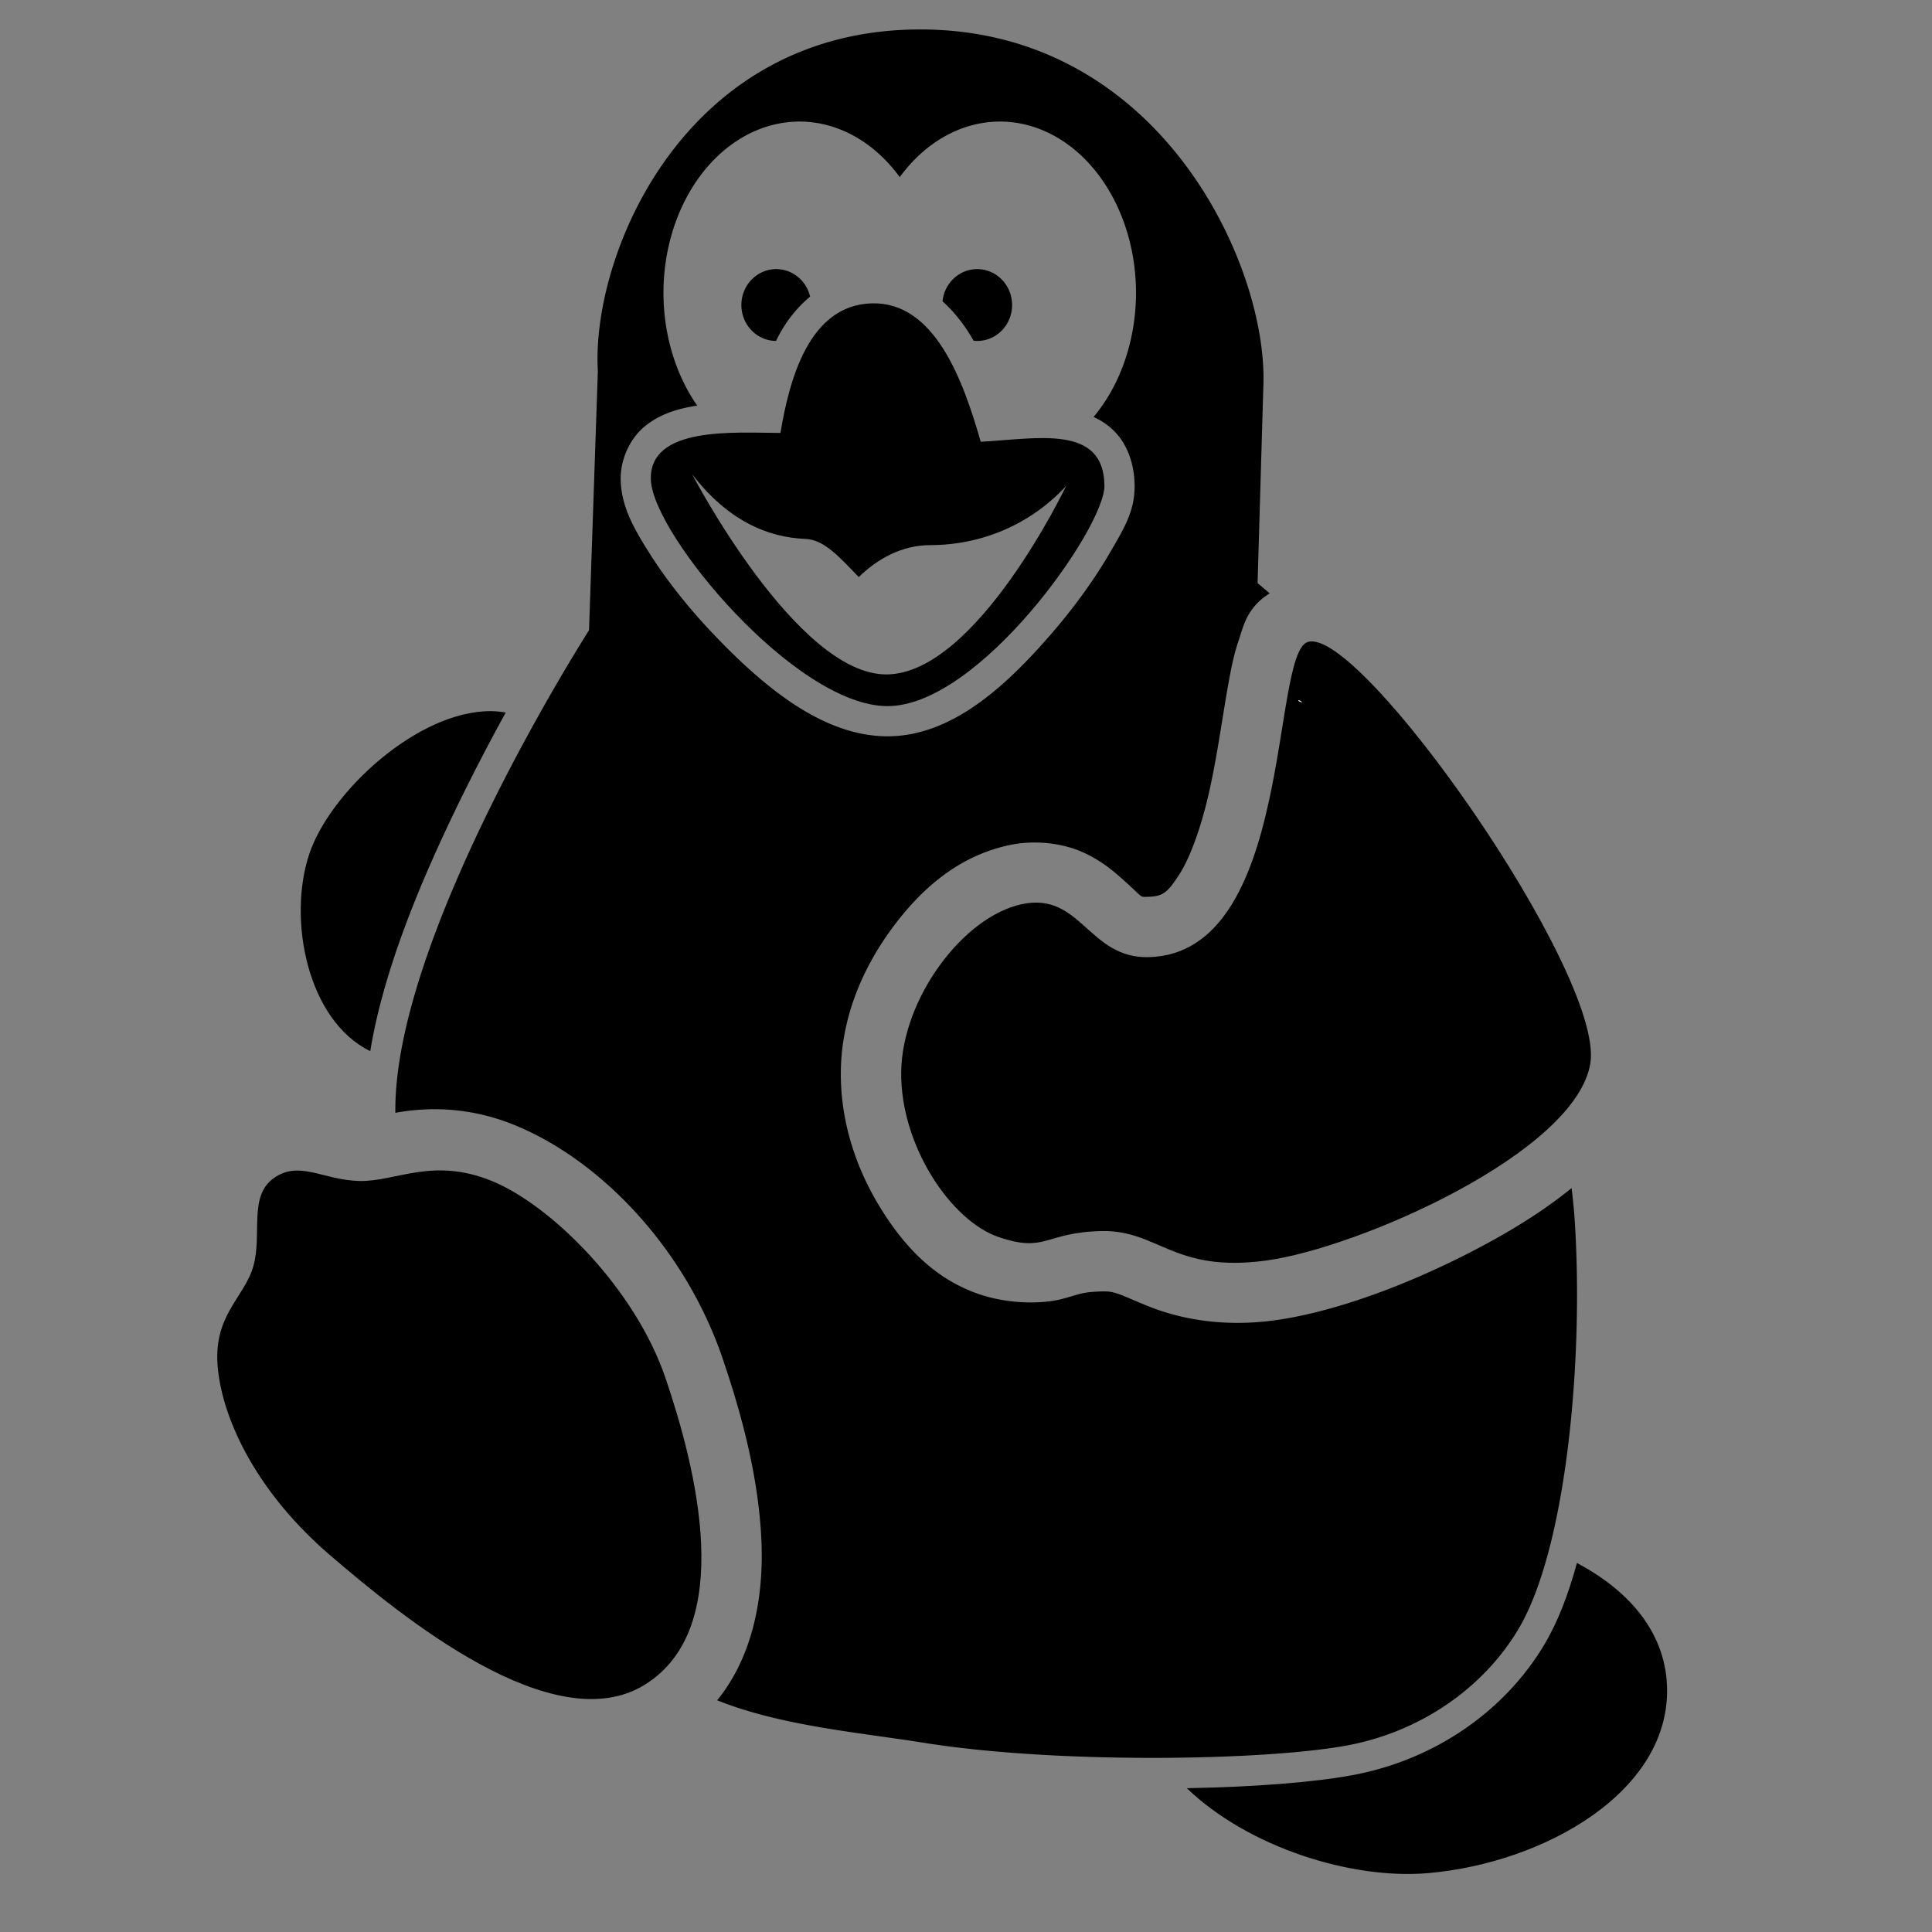 <svg xmlns="http://www.w3.org/2000/svg" xmlns:svg="http://www.w3.org/2000/svg" id="root" width="256" height="256" version="1.1" viewBox="0 0 256 256"><rect x="0" y="0" width="256" height="256" fill="#808080" stroke="none"/><g id="layer2" style="display:inline"><path style="fill-rule:evenodd;stroke:none;stroke-opacity:1;opacity:1;stroke-width:8;stroke-miterlimit:4;stroke-dasharray:none;paint-order:stroke fill markers" id="path4495" d="M 122.146 3.902 C 90.645 3.774 78.308 33.82 79.219 49.17 L 78.049 83.512 C 78.049 83.512 52.068 124.032 52.387 147.451 C 54.568 147.061 57.377 146.783 60.637 147.145 C 62.97 147.403 65.519 147.988 68.197 149.082 C 79.537 153.715 90.769 165.338 95.77 180.061 C 97.91 186.362 100.506 195.127 100.895 204.219 C 101.194 211.232 99.916 219.298 95.029 225.297 C 103.486 228.696 113.939 229.571 122.422 230.93 C 140.154 233.77 167.815 233.306 178.637 231.254 C 188.286 229.424 196.559 223.655 201.205 215.852 C 207.586 205.135 209.888 179.893 208.639 161.447 C 208.551 160.149 208.413 158.802 208.246 157.426 C 204.853 160.186 201.013 162.613 196.99 164.791 C 187.234 170.072 176.883 173.861 168.887 174.951 C 161.461 175.964 155.684 174.511 152.092 173.057 C 148.499 171.602 147.863 171.081 146.125 171.119 C 143.332 171.18 143.117 171.483 140.717 172.121 C 138.317 172.759 133.825 172.888 129.693 171.469 C 123.79 169.441 119.768 165.112 116.621 159.986 C 113.475 154.861 111.34 148.673 111.416 141.959 C 111.496 134.922 114.204 128.501 118.053 123.205 C 121.902 117.909 126.918 113.427 133.756 111.979 C 137.159 111.258 140.821 111.725 143.508 112.939 C 146.195 114.154 147.885 115.734 149.078 116.801 C 151.464 118.935 150.99 118.855 152.012 118.832 C 154.053 118.785 154.641 118.354 156.201 115.971 C 157.761 113.587 159.246 109.323 160.275 104.678 C 161.304 100.033 161.964 95.089 162.725 90.83 C 163.105 88.701 163.474 86.769 164.168 84.738 C 164.734 83.081 165.202 80.495 168.238 78.627 C 167.706 78.168 167.175 77.707 166.635 77.268 L 167.414 50.732 C 167.804 34.863 153.648 4.031 122.146 3.902 z M 105.951 16.107 A 18.039 22.722 0 0 1 119.223 23.473 A 18.039 22.722 0 0 1 132.488 16.107 A 18.039 22.722 0 0 1 150.527 38.83 A 18.039 22.722 0 0 1 144.904 55.252 C 145.875 55.694 146.811 56.292 147.643 57.129 C 149.429 58.926 150.328 61.589 150.342 64.371 C 150.359 67.769 148.918 70.059 147.029 73.305 C 145.141 76.55 142.569 80.185 139.572 83.674 C 133.579 90.652 126.253 97.587 117.568 97.564 C 109.001 97.543 101.177 90.99 94.559 84.051 C 91.25 80.581 88.346 76.902 86.174 73.486 C 84.002 70.071 82.387 67.23 82.248 63.771 C 82.132 60.899 83.498 58.067 85.459 56.475 C 87.42 54.882 89.639 54.231 91.807 53.836 C 92.003 53.8 92.194 53.785 92.389 53.754 A 18.039 22.722 0 0 1 87.912 38.83 A 18.039 22.722 0 0 1 105.951 16.107 z M 102.857 35.658 A 4.622 4.76 0 0 0 98.236 40.418 A 4.622 4.76 0 0 0 102.828 45.176 C 102.968 44.891 103.108 44.607 103.262 44.324 C 104.251 42.5 105.624 40.726 107.346 39.303 A 4.622 4.76 0 0 0 102.857 35.658 z M 129.486 35.658 A 4.622 4.76 0 0 0 124.891 39.924 C 126.252 41.151 127.416 42.581 128.357 44.066 C 128.584 44.423 128.797 44.786 129.006 45.15 A 4.622 4.76 0 0 0 129.486 45.178 A 4.622 4.76 0 0 0 134.109 40.418 A 4.622 4.76 0 0 0 129.486 35.658 z"/></g><g id="layer3" style="display:none"><path style="fill:none;fill-rule:evenodd;stroke:#000;stroke-width:1px;stroke-linecap:butt;stroke-linejoin:miter;stroke-opacity:1" id="path4498" d="m 196.683,190.049 8.585,13.268 c 0,0 18.958,-21.029 12.098,-26.537 -6.86,-5.508 -20.683,13.268 -20.683,13.268 z"/></g><g id="layer4" style="display:inline"><path style="opacity:1;fill-rule:evenodd;stroke:none;stroke-opacity:1;stroke-width:16;stroke-miterlimit:4;stroke-dasharray:none;paint-order:stroke fill markers" id="path4503" d="m 85.463,452.486 c -12.144,7.559 -32.413,-9.155 -41.756,-17.171 -9.343,-8.016 -14.067,-17.434 -14.829,-24.585 -0.763,-7.151 3.465,-9.42 4.683,-13.659 1.218,-4.239 -0.682,-9.319 2.732,-11.707 3.413,-2.388 6.483,0.275 11.317,0.39 4.834,0.115 9.711,-3.207 17.561,0 7.85,3.207 18.977,14.229 23.024,26.146 4.047,11.918 9.413,33.027 -2.732,40.585 z" transform="translate(0,-229.267)"/><path style="opacity:1;fill-rule:evenodd;stroke:none;stroke-opacity:1;stroke-width:16;stroke-miterlimit:4;stroke-dasharray:none;paint-order:stroke fill markers" id="path4501" d="M 208.953 207.098 C 207.834 211.206 206.436 214.886 204.643 217.898 C 199.372 226.75 190.133 233.145 179.383 235.184 C 174.219 236.163 166.192 236.787 157.258 236.945 C 165.412 244.778 179.052 249.087 189.268 248.195 C 204.692 246.85 221.559 237.297 220.879 223.219 C 220.532 216.038 215.659 210.672 208.953 207.098 z"/></g><g id="layer5" style="display:inline"><path style="fill-rule:evenodd;stroke:none;stroke-opacity:1;opacity:1;stroke-width:16;stroke-miterlimit:4;stroke-dasharray:none;paint-order:stroke fill markers" id="path4512" d="m 173.268,85.073 c 6.855,-2.311 39.347,43.98 37.463,55.805 -1.883,11.825 -30.609,24.467 -42.927,26.146 -12.318,1.68 -14.296,-4.066 -21.854,-3.902 -7.557,0.164 -7.33,2.955 -13.659,0.78 -6.329,-2.174 -12.988,-12.146 -12.878,-21.854 0.11,-9.707 8.182,-20.588 16,-22.244 7.818,-1.656 8.802,7.207 16.78,7.024 19.195,-0.439 16.156,-40.098 21.073,-41.756 z"/><path style="fill-rule:evenodd;stroke:none;stroke-opacity:1;opacity:1;stroke-width:16;stroke-miterlimit:4;stroke-dasharray:none;paint-order:stroke fill markers" id="path4514" d="M 65.09 94.23 C 55.35 94.143 43.705 104.977 40.977 113.17 C 38.088 121.845 40.73 135.223 49.061 139.283 C 50.903 127.969 56.259 115.55 61.512 104.926 C 63.444 101.017 65.31 97.504 67.012 94.412 C 66.381 94.305 65.741 94.236 65.09 94.23 z"/><path style="color:#000;font-style:normal;font-variant:normal;font-weight:400;font-stretch:normal;font-size:medium;line-height:normal;font-family:sans-serif;font-variant-ligatures:normal;font-variant-position:normal;font-variant-caps:normal;font-variant-numeric:normal;font-variant-alternates:normal;font-feature-settings:normal;text-indent:0;text-align:start;text-decoration:none;text-decoration-line:none;text-decoration-style:solid;text-decoration-color:#000;letter-spacing:normal;word-spacing:normal;text-transform:none;writing-mode:lr-tb;direction:ltr;text-orientation:mixed;dominant-baseline:auto;baseline-shift:baseline;text-anchor:start;white-space:normal;shape-padding:0;clip-rule:nonzero;display:inline;overflow:visible;visibility:visible;opacity:1;isolation:auto;mix-blend-mode:normal;color-interpolation:sRGB;color-interpolation-filters:linearRGB;solid-color:#000;solid-opacity:1;vector-effect:none;fill:#fff;fill-opacity:1;fill-rule:evenodd;stroke:none;stroke-width:16;stroke-linecap:butt;stroke-linejoin:miter;stroke-miterlimit:4;stroke-dasharray:none;stroke-dashoffset:0;stroke-opacity:1;paint-order:stroke fill markers;color-rendering:auto;image-rendering:auto;shape-rendering:auto;text-rendering:auto;enable-background:accumulate" id="path4588" d="m 172.037,92.818 c 0.015,-0.054 0.137,-0.053 0.33,0.08 0.038,0.027 0.161,0.157 0.203,0.188 -0.347,-0.086 -0.551,-0.203 -0.533,-0.268 z"/></g><g id="layer6" style="display:inline"><path style="fill-rule:evenodd;stroke:none;stroke-opacity:1;opacity:1;stroke-width:8;stroke-miterlimit:4;stroke-dasharray:none;paint-order:stroke fill markers" id="path4517" d="M 115.512 40.195 C 107.179 40.42 104.585 50.341 103.414 57.365 C 97.56 57.365 85.952 56.367 86.244 63.609 C 86.536 70.852 105.399 93.533 117.578 93.564 C 129.758 93.596 146.369 69.937 146.342 64.391 C 146.301 56.162 137.366 58.147 129.951 58.537 C 127.61 50.342 123.844 39.971 115.512 40.195 z M 91.707 62.83 C 96.396 68.932 101.652 71.212 106.736 71.41 C 109.201 71.506 111.244 73.819 113.789 76.465 C 116.277 74.052 119.46 72.233 123.299 72.23 C 129.86 72.226 136.451 69.621 141.268 64.391 C 141.268 64.391 129.377 89.311 117.463 89.365 C 105.549 89.419 91.707 62.83 91.707 62.83 z"/></g></svg>